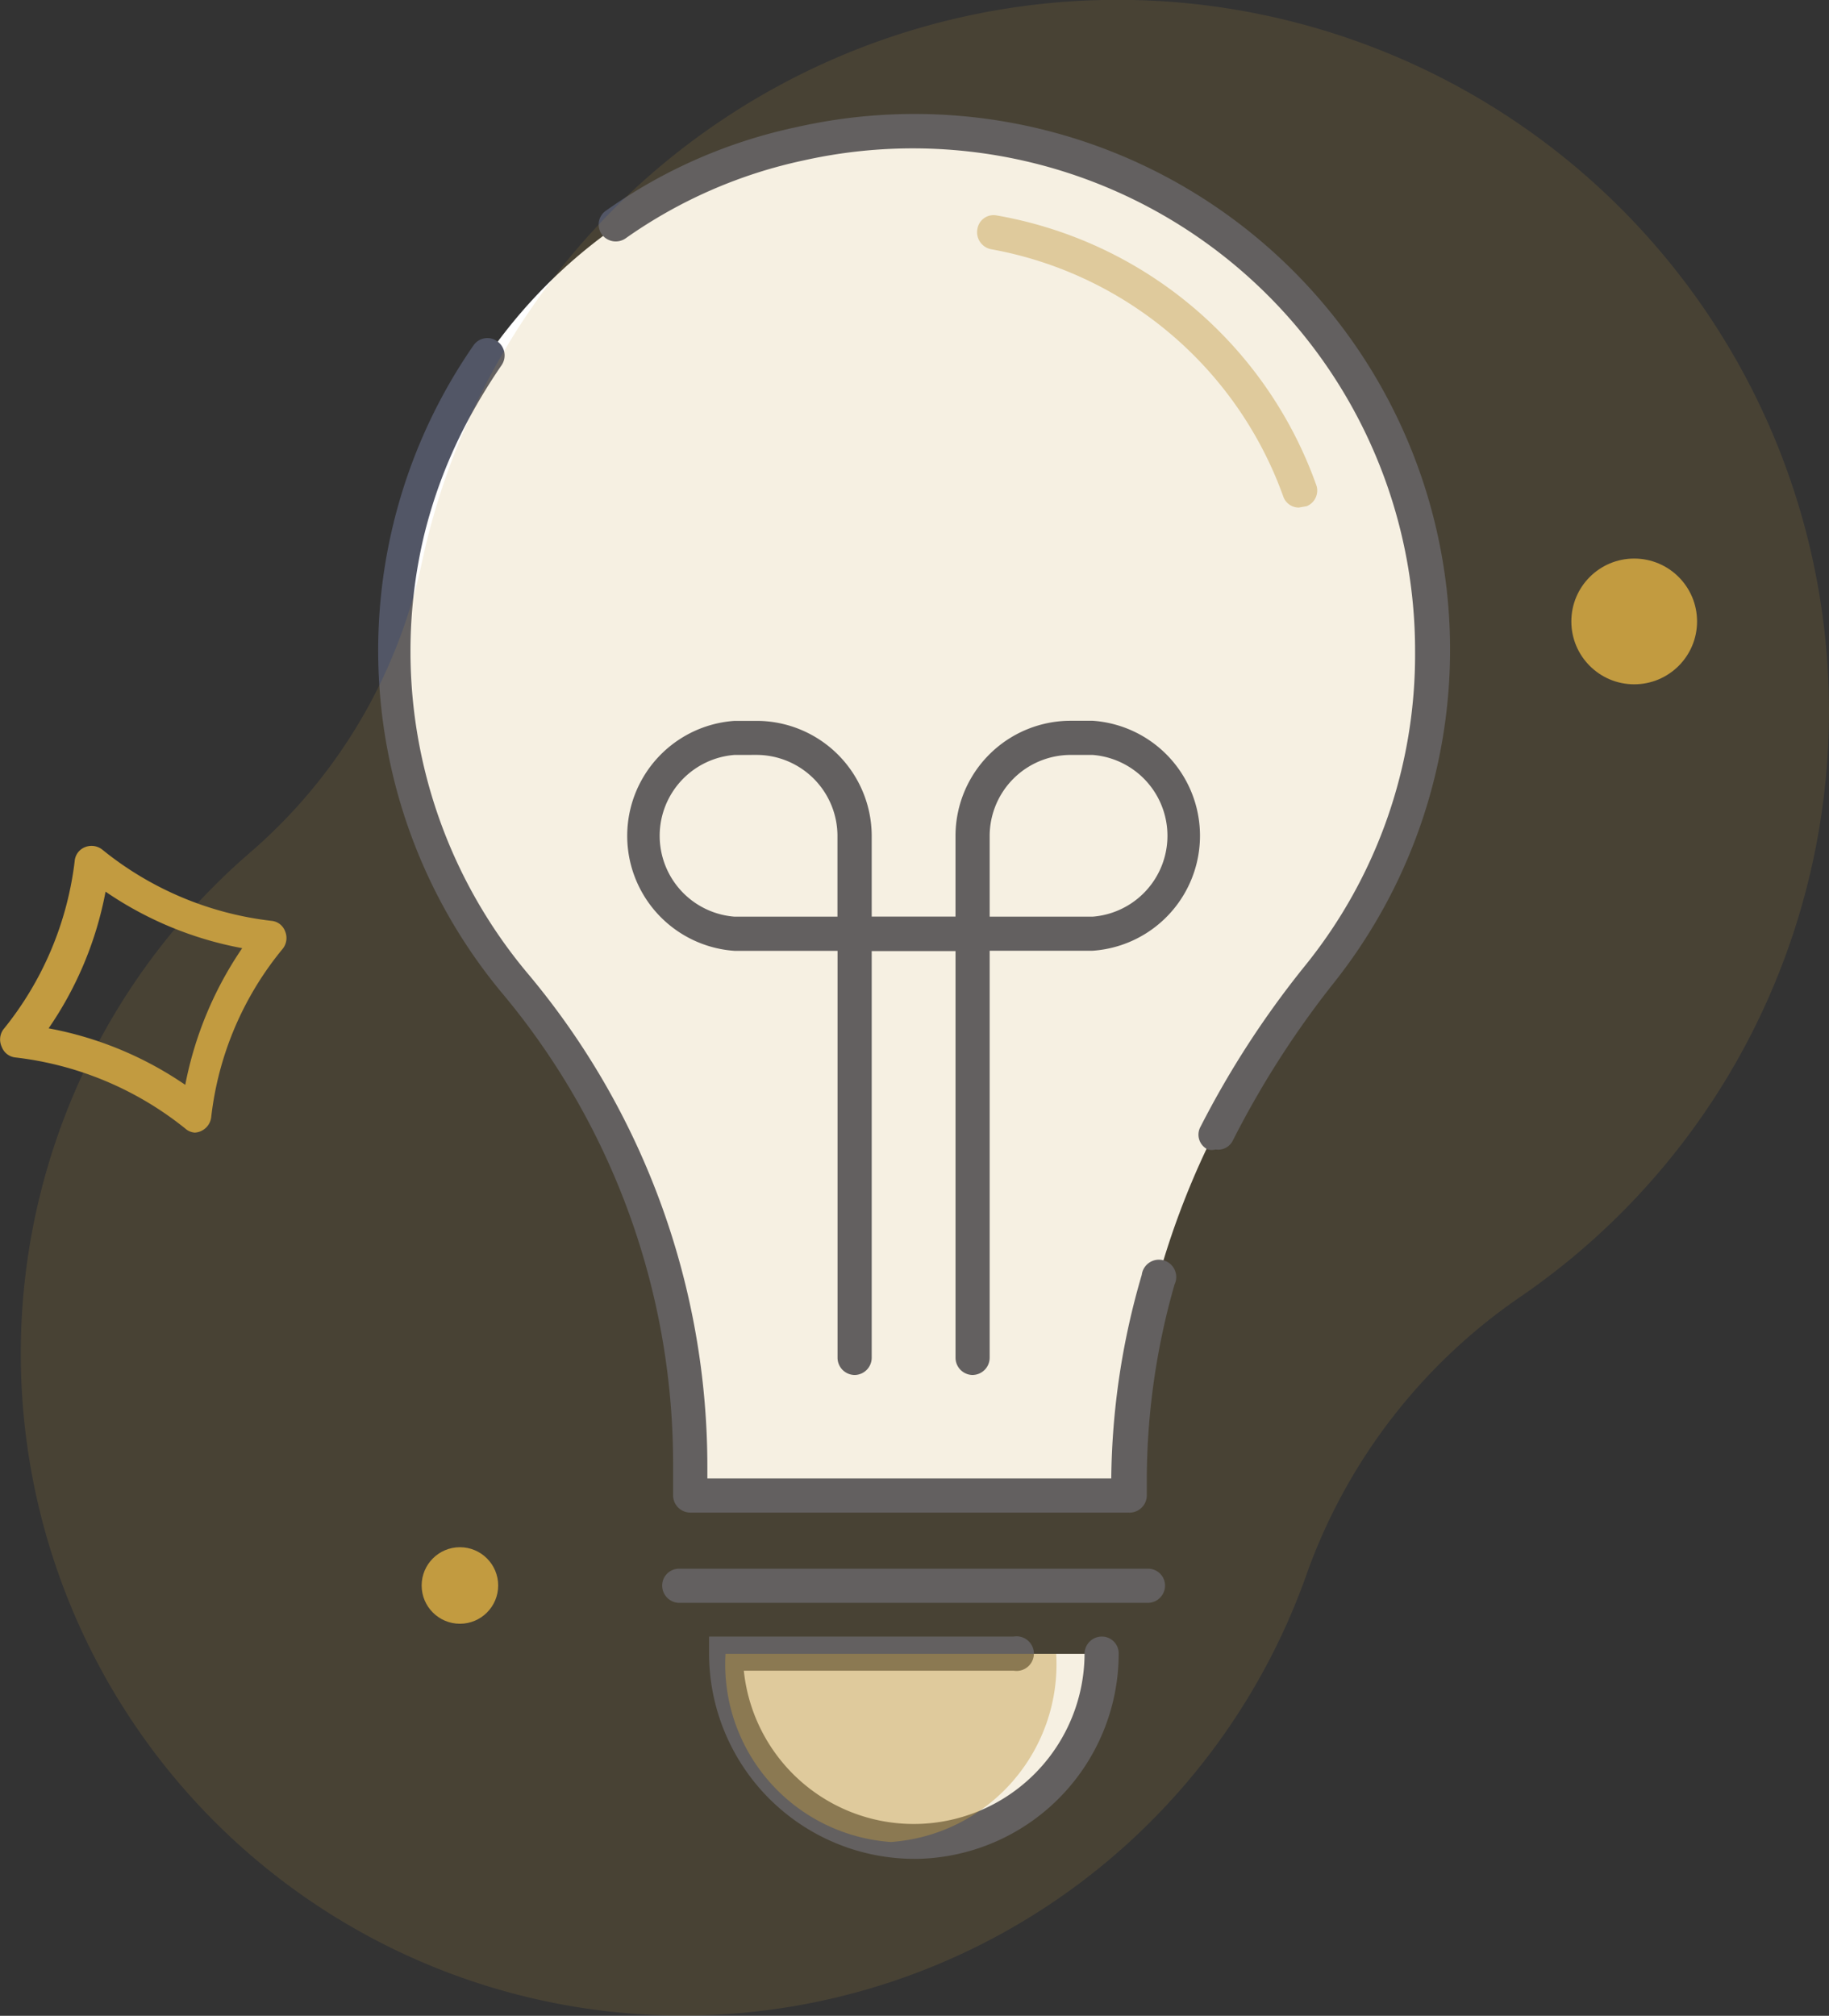 <svg xmlns="http://www.w3.org/2000/svg" width="68.409" height="75.38" viewBox="0 0 68.409 75.38">
  <rect x="0" y="0" width="68.409" height="75.38" fill="#333333" stroke="none"/>
  <g id="solutions-b92af929b22b50b2f6d6330b65daea638744f33bf88b1a6716dfc155539dcba4" transform="translate(-4.933 -3.29)">
    <path id="Path_17754" data-name="Path 17754" d="M52.366,25.593A19.375,19.375,0,1,0,18.157,38.03,27.957,27.957,0,0,1,24.63,56.106v1.039H41.037v-.63a30.343,30.343,0,0,1,7.1-18.843A19.3,19.3,0,0,0,52.366,25.593Z" transform="translate(6.108 2.059)" fill="#fff"/>
    <path id="Path_17756" data-name="Path 17756" d="M41.152,44.51a.562.562,0,0,1-.29,0,.613.613,0,0,1-.273-.852,34.721,34.721,0,0,1,3.918-6.031,18.485,18.485,0,0,0,4.106-11.738A18.781,18.781,0,0,0,25.751,7.523a18.059,18.059,0,0,0-6.661,2.913.647.647,0,0,1-.9-.153.63.63,0,0,1,.17-.886,19.166,19.166,0,0,1,7.121-3.118A20.031,20.031,0,0,1,45.565,38.291,34.908,34.908,0,0,0,41.8,44.169a.613.613,0,0,1-.647.341Z" transform="translate(9.247 1.764)" fill="#525666"/>
    <path id="Path_17757" data-name="Path 17757" d="M41.3,54.63H24.894a.647.647,0,0,1-.63-.647V52.944a27.412,27.412,0,0,0-6.321-17.65A20.033,20.033,0,0,1,16.8,10.982a.63.63,0,0,1,.886-.153.647.647,0,0,1,.17.886,21.96,21.96,0,0,0-1.21,1.976,18.4,18.4,0,0,0-1.7,4.413,18.741,18.741,0,0,0,3.9,16.389,28.673,28.673,0,0,1,6.7,18.451v.409H40.653a27.889,27.889,0,0,1,1.141-7.615.647.647,0,1,1,1.227.358,26.6,26.6,0,0,0-1.039,7.258v.63a.647.647,0,0,1-.681.647Z" transform="translate(5.844 5.222)" fill="#525666"/>
    <path id="Path_17758" data-name="Path 17758" d="M37.631,39H20.117a.647.647,0,0,1-.647-.647.63.63,0,0,1,.647-.63H37.631a.63.63,0,0,1,.647.63.647.647,0,0,1-.647.647Z" transform="translate(10.23 24.228)" fill="#525666"/>
    <path id="Path_17759" data-name="Path 17759" d="M34.932,39.59a7.036,7.036,0,0,1-14.072,0Z" transform="translate(11.208 25.544)" fill="#fff"/>
    <path id="Path_17761" data-name="Path 17761" d="M28.167,47.527A7.684,7.684,0,0,1,20.5,39.861v-.647H31.9a.647.647,0,1,1,0,1.278h-10.1a6.389,6.389,0,0,0,12.744-.63.647.647,0,0,1,.647-.647.63.63,0,0,1,.63.647,7.684,7.684,0,0,1-7.65,7.667Z" transform="translate(10.954 25.273)" fill="#525666"/>
    <path id="Path_17762" data-name="Path 17762" d="M27.226,43.575a.647.647,0,0,1-.647-.647V27.714h-3.85a4.31,4.31,0,0,1,0-8.6h.835a4.31,4.31,0,0,1,4.293,4.31v3.016h3.135a.647.647,0,0,1,.647.647.63.63,0,0,1-.647.63H27.857V42.927A.647.647,0,0,1,27.226,43.575Zm-4.5-23.187a3.033,3.033,0,0,0,0,6.048h3.85V23.42a3.033,3.033,0,0,0-3.016-3.033Z" transform="translate(9.68 11.132)" fill="#525666"/>
    <path id="Path_17763" data-name="Path 17763" d="M28.12,43.575a.647.647,0,0,1-.647-.647V27.714H24.337a.63.63,0,0,1-.647-.63.647.647,0,0,1,.647-.647h3.135V23.42a4.31,4.31,0,0,1,4.31-4.31H32.6a4.31,4.31,0,0,1,0,8.6H28.75V42.927a.647.647,0,0,1-.63.647Zm.63-17.139H32.6a3.033,3.033,0,0,0,0-6.048h-.818A3.033,3.033,0,0,0,28.75,23.42Z" transform="translate(13.199 11.132)" fill="#525666"/>
    <g id="Group_11827" data-name="Group 11827">
      <path id="Path_17753" data-name="Path 17753" d="M72.143,23.1a26.611,26.611,0,0,0-51.758,1.261,19.763,19.763,0,0,1-6.406,10.8A24.754,24.754,0,1,0,53.522,62.05a21.194,21.194,0,0,1,8.041-10.324A26.56,26.56,0,0,0,72.143,23.1Z" transform="translate(0.319)" fill="rgba(194,155,64,0.15)"/>
      <g id="Group_11828" data-name="Group 11828">
        <path id="Path_17764" data-name="Path 17764" d="M38.422,18.946a.613.613,0,0,1-.579-.392A14.311,14.311,0,0,0,26.905,9.286a.647.647,0,0,1-.511-.75.613.613,0,0,1,.733-.511A15.521,15.521,0,0,1,39.053,18.06a.63.63,0,0,1-.341.835Z" transform="translate(15.095 3.323)" fill="rgba(194,155,64,0.43)"/>
        <path id="Path_17760" data-name="Path 17760" d="M33.234,39.59a6.661,6.661,0,0,1-6.184,7.036,6.661,6.661,0,0,1-6.184-7.036Z" transform="translate(11.203 25.544)" fill="rgba(194,155,64,0.43)"/>
      </g>
      <g id="Group_11829" data-name="Group 11829">
        <circle id="Ellipse_121" data-name="Ellipse 121" cx="1.431" cy="1.431" r="1.431" transform="translate(20.704 61.147)" fill="#c29b40"/>
        <path id="Path_17755" data-name="Path 17755" d="M12.237,32.581a.6.6,0,0,1-.375-.153A12.386,12.386,0,0,0,5.507,29.77.613.613,0,0,1,5,29.378a.647.647,0,0,1,.051-.647,12.284,12.284,0,0,0,2.675-6.3.613.613,0,0,1,.392-.528.647.647,0,0,1,.647.1,12.266,12.266,0,0,0,6.321,2.658.6.6,0,0,1,.511.392.647.647,0,0,1-.085.647A12.011,12.011,0,0,0,12.833,32a.655.655,0,0,1-.6.579Zm-5.486-3.9a13.323,13.323,0,0,1,5.111,2.113,13.629,13.629,0,0,1,2.13-5.111,13.323,13.323,0,0,1-5.111-2.113,13.357,13.357,0,0,1-2.13,5.111Z" transform="translate(0 13.063)" fill="#c29b40"/>
        <circle id="Ellipse_122" data-name="Ellipse 122" cx="2.351" cy="2.351" r="2.351" transform="translate(63.705 24.177)" fill="#c29b40"/>
      </g>
    </g>
  </g>
</svg>

